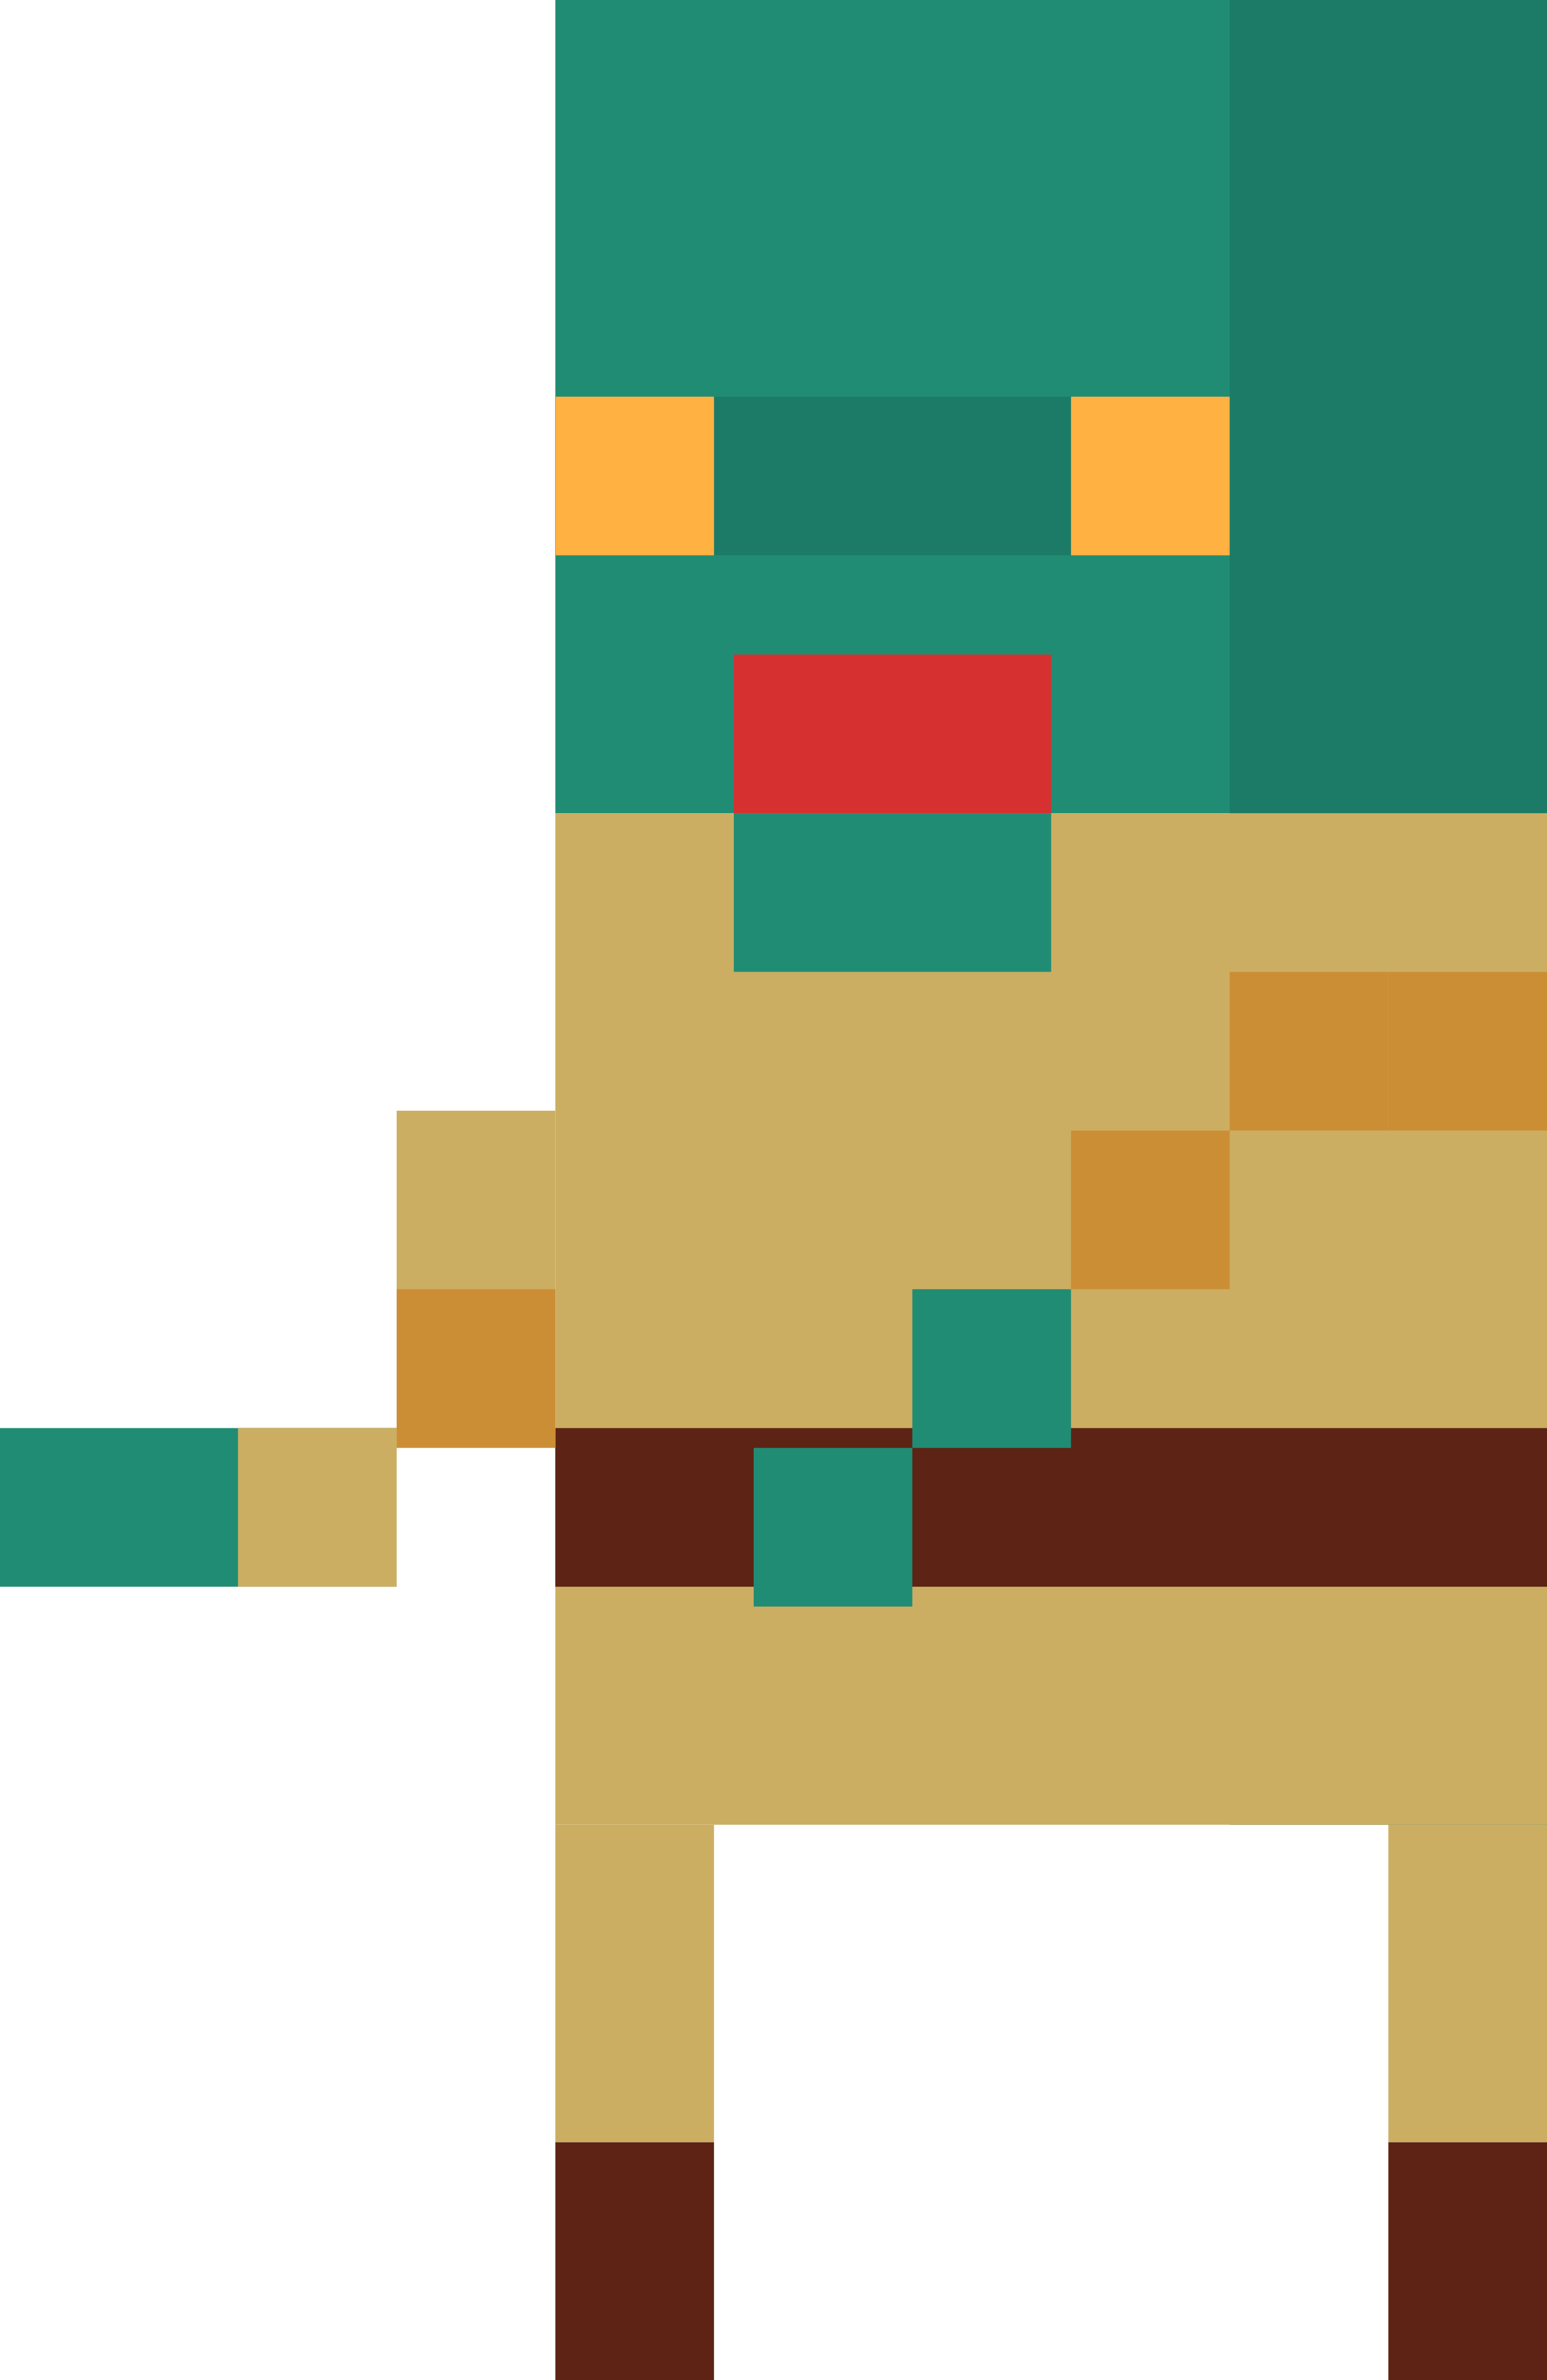 <svg width="78" height="120" viewBox="0 0 78 120" fill="none" xmlns="http://www.w3.org/2000/svg">
<rect width="8" height="12" transform="matrix(-1 0 0 1 78 108)" fill="#5E2315"/>
<rect width="8" height="12" transform="matrix(-1 0 0 1 36 108)" fill="#5E2315"/>
<rect width="8" height="16" transform="matrix(-1 0 0 1 28 56)" fill="#CCAE62"/>
<rect width="8" height="20" transform="matrix(4.37114e-08 -1 -1 -4.37114e-08 20 80)" fill="#218C74"/>
<rect width="8" height="16" transform="matrix(-1 0 0 1 78 92)" fill="#CCAE62"/>
<rect width="8" height="16" transform="matrix(-1 0 0 1 36 92)" fill="#CCAE62"/>
<rect width="42" height="41" transform="matrix(-1 0 0 1 70 0)" fill="#218C74"/>
<rect width="34" height="8" transform="matrix(-1 0 0 1 62 20)" fill="#1B7B66"/>
<rect width="16" height="8" transform="matrix(-1 0 0 1 53 33)" fill="#D63031"/>
<rect width="16" height="92" transform="matrix(-1 0 0 1 78 0)" fill="#1B7B66"/>
<rect width="8" height="8" transform="matrix(-1 0 0 1 36 20)" fill="#FFB142"/>
<rect width="50" height="51" transform="matrix(-1 0 0 1 78 41)" fill="#CCAE62"/>
<rect width="8" height="8" transform="matrix(-1 0 0 1 70 49)" fill="#CC8E35"/>
<rect width="8" height="50" transform="matrix(4.37114e-08 1 1 -4.37114e-08 28 72)" fill="#5D2315"/>
<rect x="54" y="57" width="8" height="8" fill="#CC8E35"/>
<rect x="46" y="65" width="8" height="8" fill="#218C74"/>
<rect x="20" y="65" width="8" height="8" fill="#CC8E35"/>
<rect x="12" y="72" width="8" height="8" fill="#CCAE62"/>
<rect x="38" y="73" width="8" height="8" fill="#218C74"/>
<rect width="8" height="8" transform="matrix(-1 0 0 1 78 49)" fill="#CC8E35"/>
<rect width="8" height="8" transform="matrix(-1 0 0 1 62 20)" fill="#FFB142"/>
<rect width="16" height="8" transform="matrix(-1 0 0 1 53 41)" fill="#218C74"/>
</svg>
